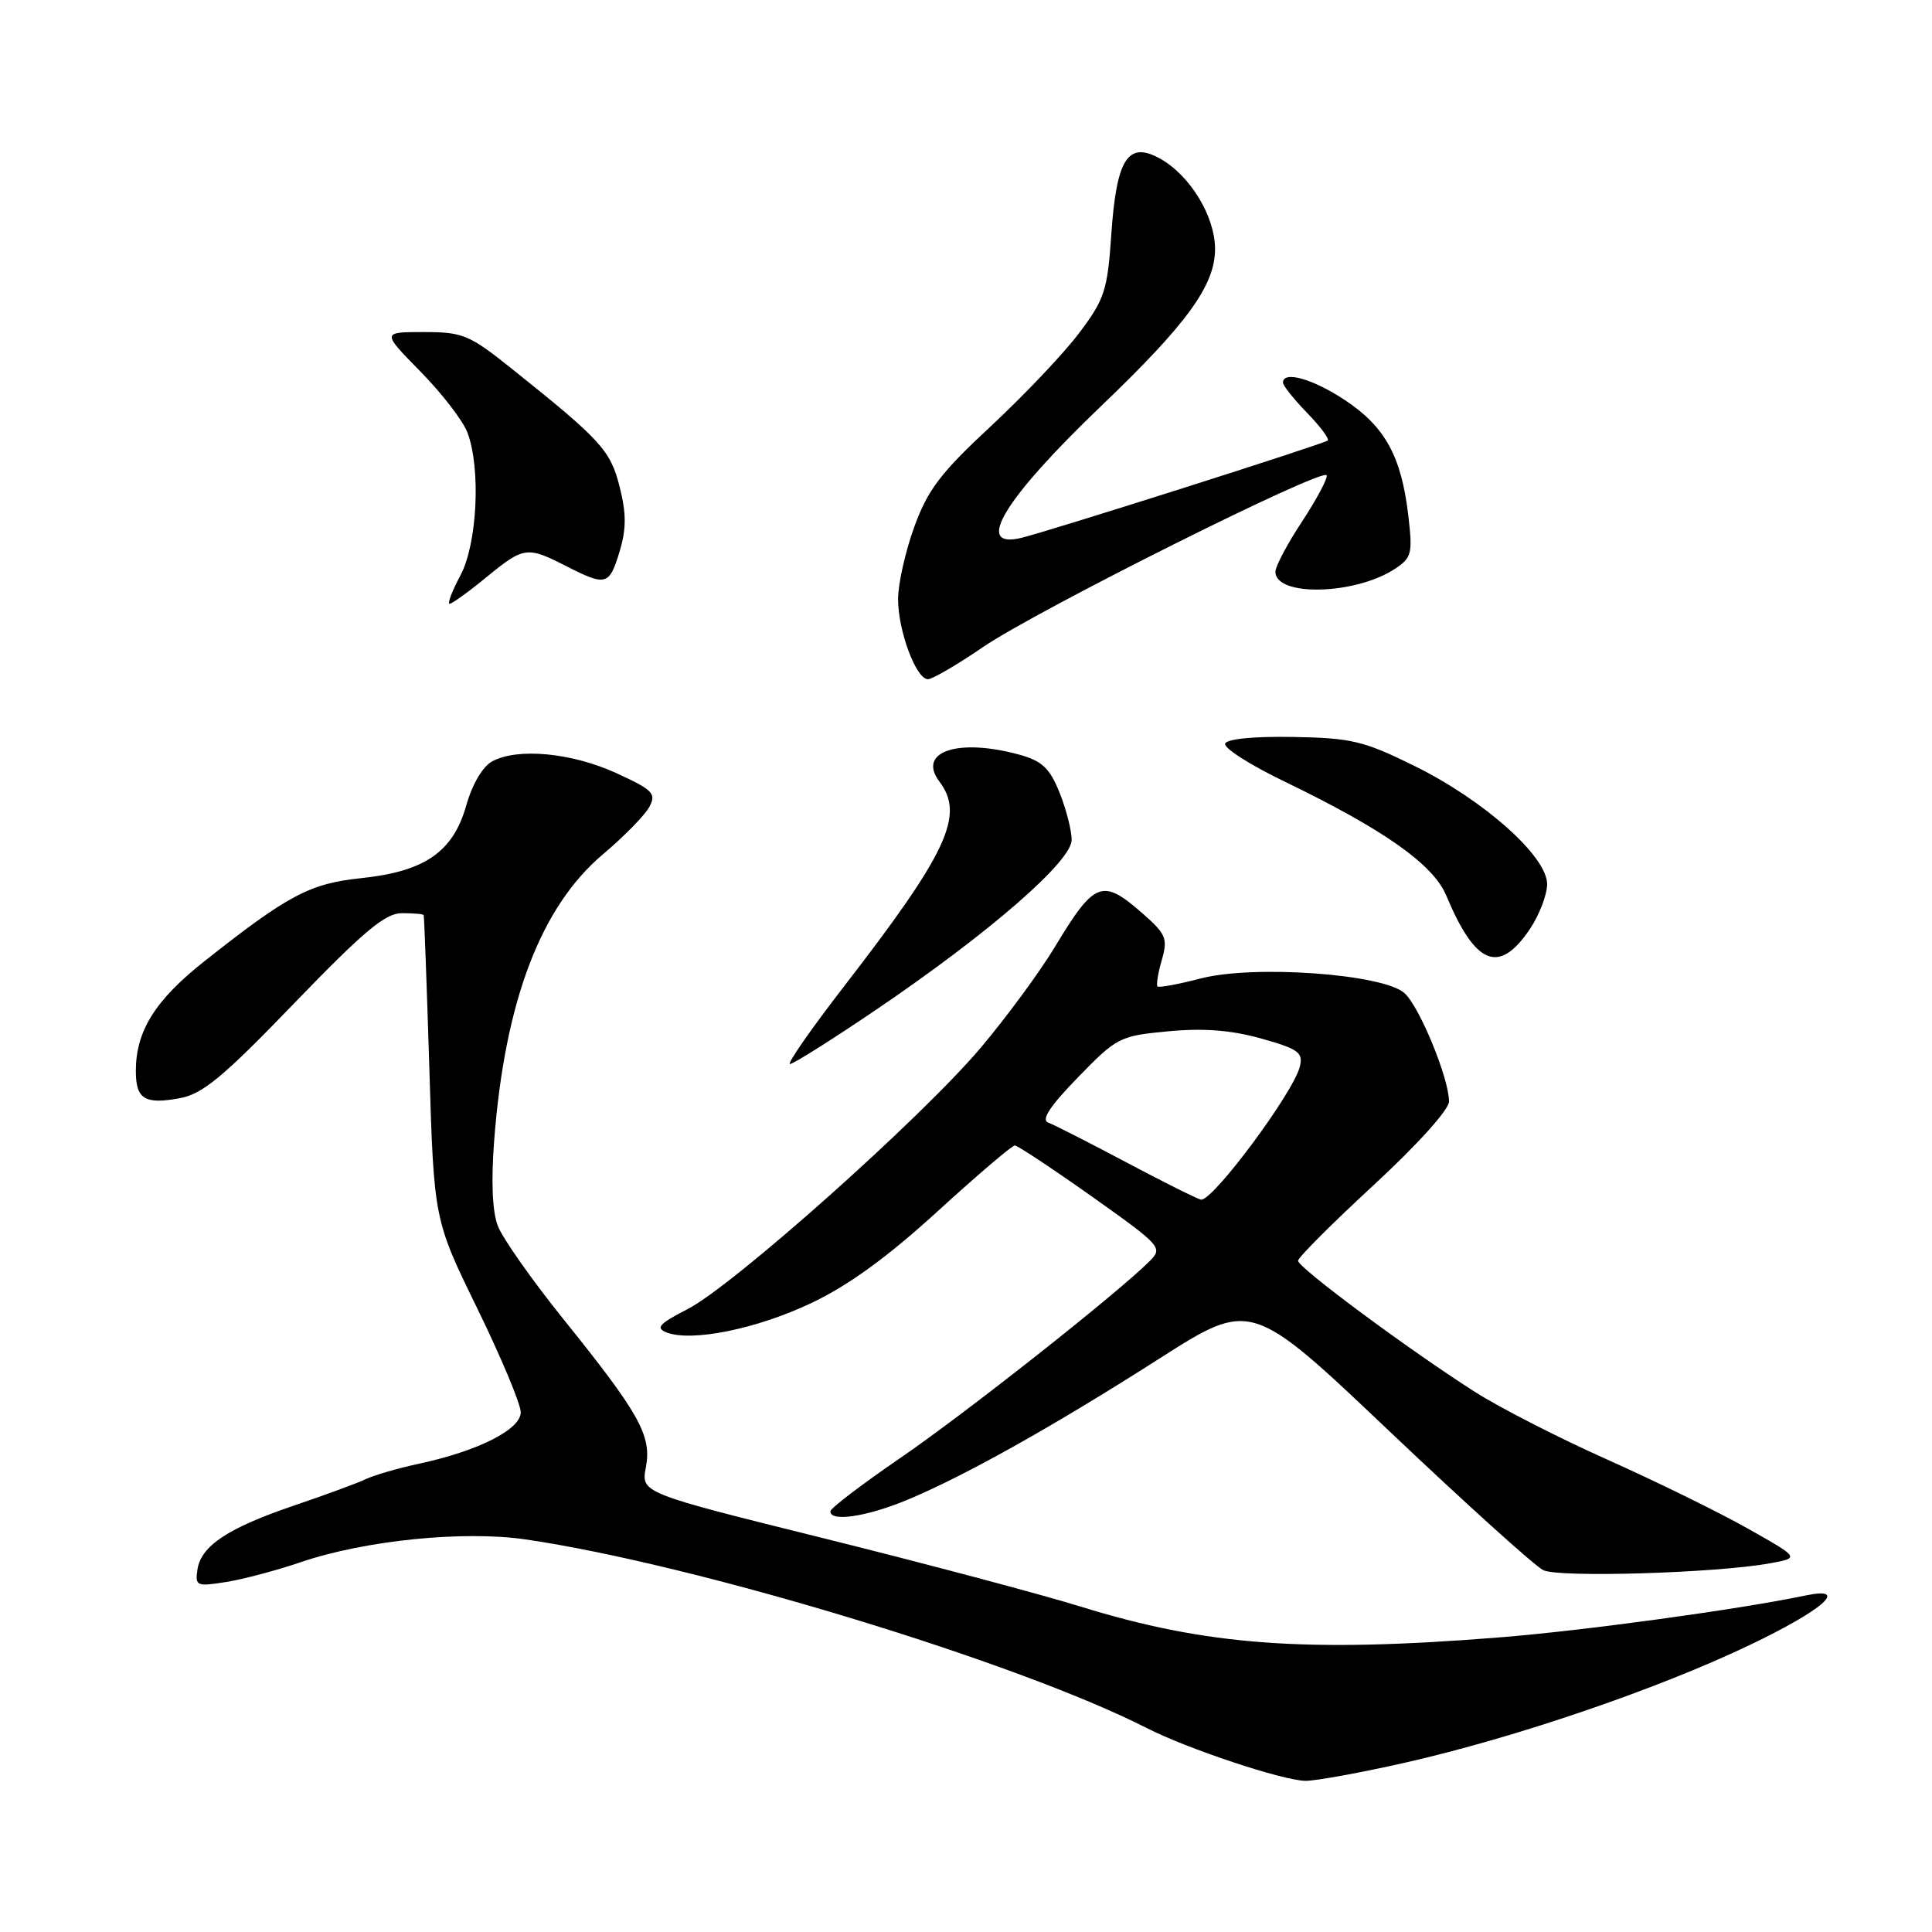 <?xml version="1.0" encoding="UTF-8" standalone="no"?>
<!DOCTYPE svg PUBLIC "-//W3C//DTD SVG 1.1//EN" "http://www.w3.org/Graphics/SVG/1.1/DTD/svg11.dtd" >
<svg xmlns="http://www.w3.org/2000/svg" xmlns:xlink="http://www.w3.org/1999/xlink" version="1.1" viewBox="0 0 256 256">
 <g >
 <path fill="currentColor"
d=" M 186.20 233.56 C 200.84 230.23 219.46 223.88 231.75 218.02 C 241.62 213.31 245.17 210.18 239.25 211.41 C 230.36 213.27 209.72 216.09 198.60 216.97 C 173.00 219.01 159.81 218.04 143.15 212.87 C 137.84 211.23 122.57 207.17 109.22 203.85 C 84.94 197.82 84.94 197.82 85.58 194.43 C 86.37 190.22 84.79 187.39 74.59 174.71 C 70.47 169.59 66.59 164.07 65.97 162.45 C 65.23 160.54 65.06 156.51 65.49 151.00 C 66.91 132.63 71.67 120.14 79.89 113.20 C 82.69 110.84 85.46 108.01 86.04 106.92 C 86.99 105.15 86.53 104.67 81.64 102.43 C 75.75 99.74 68.62 99.06 65.22 100.88 C 63.96 101.56 62.58 103.90 61.78 106.73 C 60.04 112.88 56.29 115.48 47.86 116.36 C 41.06 117.07 38.20 118.58 27.12 127.34 C 20.56 132.52 18.00 136.61 18.00 141.91 C 18.00 145.64 19.17 146.37 23.81 145.52 C 26.84 144.97 29.55 142.73 39.00 132.92 C 48.22 123.37 51.05 121.00 53.25 121.00 C 54.76 121.00 56.06 121.11 56.14 121.25 C 56.21 121.39 56.55 130.53 56.89 141.56 C 57.50 161.62 57.50 161.62 63.25 173.39 C 66.41 179.86 69.00 186.05 69.00 187.13 C 69.00 189.42 63.38 192.26 55.48 193.96 C 52.74 194.55 49.60 195.46 48.50 195.98 C 47.40 196.51 43.12 198.08 39.00 199.48 C 30.19 202.47 26.63 204.83 26.16 207.99 C 25.84 210.15 26.06 210.25 29.97 209.62 C 32.25 209.26 36.67 208.08 39.81 207.01 C 48.30 204.11 61.42 202.78 69.63 203.98 C 92.18 207.27 134.74 220.20 151.98 228.99 C 157.40 231.75 170.03 235.95 173.00 235.97 C 174.38 235.97 180.31 234.89 186.20 233.56 Z  M 234.50 207.15 C 238.50 206.43 238.50 206.43 231.55 202.52 C 227.73 200.36 219.38 196.27 213.01 193.42 C 206.64 190.58 198.74 186.54 195.46 184.45 C 186.75 178.90 172.00 167.97 172.00 167.06 C 172.00 166.63 176.50 162.12 182.00 157.05 C 187.82 151.67 192.00 147.04 192.00 145.95 C 192.00 142.89 188.10 133.40 186.11 131.60 C 183.30 129.05 166.16 127.82 159.11 129.65 C 156.14 130.42 153.56 130.90 153.37 130.71 C 153.19 130.52 153.44 128.95 153.94 127.22 C 154.76 124.36 154.52 123.78 151.39 121.03 C 146.05 116.35 145.05 116.73 139.76 125.50 C 137.77 128.80 133.36 134.79 129.97 138.81 C 122.15 148.08 97.15 170.37 91.10 173.47 C 87.34 175.40 86.83 175.96 88.31 176.55 C 91.62 177.85 100.26 176.10 107.51 172.66 C 112.45 170.31 117.60 166.57 124.22 160.52 C 129.49 155.71 134.10 151.78 134.47 151.78 C 134.84 151.79 139.43 154.83 144.66 158.53 C 153.90 165.09 154.12 165.33 152.32 167.12 C 148.04 171.40 127.81 187.37 119.28 193.20 C 114.22 196.67 110.05 199.84 110.03 200.25 C 109.97 201.69 114.77 200.99 120.12 198.78 C 127.68 195.65 139.47 189.06 153.64 180.01 C 165.79 172.26 165.79 172.26 184.14 189.68 C 194.24 199.26 203.40 207.53 204.50 208.06 C 206.60 209.07 227.44 208.44 234.50 207.15 Z  M 116.17 133.74 C 131.07 123.63 142.00 114.13 142.00 111.29 C 142.00 110.05 141.28 107.24 140.40 105.04 C 139.11 101.81 138.09 100.84 135.15 100.02 C 126.96 97.75 121.46 99.59 124.49 103.58 C 127.85 108.03 125.55 112.97 111.80 130.75 C 107.44 136.39 104.24 141.00 104.68 140.99 C 105.13 140.98 110.30 137.72 116.17 133.74 Z  M 202.72 123.10 C 203.97 121.23 205.00 118.56 205.00 117.15 C 205.00 113.49 196.70 106.08 187.50 101.53 C 180.68 98.16 179.11 97.79 171.32 97.65 C 166.10 97.56 162.56 97.91 162.34 98.54 C 162.14 99.12 165.66 101.37 170.17 103.54 C 183.37 109.92 189.90 114.52 191.64 118.67 C 195.50 127.91 198.64 129.17 202.72 123.10 Z  M 130.24 85.75 C 137.40 80.86 175.36 61.89 175.79 62.98 C 175.94 63.39 174.48 66.13 172.54 69.09 C 170.59 72.04 169.00 75.04 169.00 75.76 C 169.00 79.09 179.54 78.84 184.81 75.39 C 187.07 73.91 187.20 73.37 186.60 68.24 C 185.68 60.47 183.52 56.53 178.23 53.03 C 173.97 50.20 170.00 49.08 170.00 50.70 C 170.00 51.09 171.43 52.88 173.18 54.69 C 174.93 56.49 176.17 58.15 175.93 58.37 C 175.44 58.82 138.69 70.49 135.25 71.29 C 129.02 72.74 133.08 66.08 145.92 53.79 C 157.31 42.89 161.00 37.80 161.00 33.00 C 161.00 28.68 157.71 23.26 153.75 21.04 C 149.48 18.64 147.95 20.98 147.26 30.97 C 146.75 38.48 146.38 39.63 143.02 44.09 C 141.00 46.79 135.73 52.34 131.33 56.44 C 124.65 62.64 122.95 64.87 121.15 69.80 C 119.97 73.05 119.00 77.36 119.00 79.38 C 119.00 83.60 121.39 90.00 122.96 90.00 C 123.54 90.00 126.82 88.09 130.24 85.75 Z  M 64.43 76.50 C 69.42 72.42 69.82 72.36 75.00 75.00 C 80.31 77.71 80.74 77.59 82.10 73.07 C 83.00 70.07 83.00 68.05 82.11 64.52 C 80.89 59.67 79.65 58.32 67.89 48.92 C 62.18 44.35 61.35 44.00 56.16 44.00 C 50.57 44.00 50.57 44.00 55.73 49.25 C 58.57 52.14 61.36 55.77 61.94 57.32 C 63.74 62.10 63.24 72.08 61.00 76.26 C 59.90 78.32 59.26 80.00 59.58 80.00 C 59.90 80.00 62.09 78.42 64.43 76.50 Z  M 149.40 154.10 C 144.39 151.44 139.66 149.03 138.90 148.75 C 137.92 148.40 139.12 146.57 142.83 142.76 C 148.00 137.44 148.36 137.26 154.82 136.65 C 159.51 136.21 163.15 136.50 167.12 137.61 C 172.08 139.01 172.70 139.46 172.23 141.35 C 171.38 144.78 160.79 159.05 159.16 158.96 C 158.80 158.94 154.40 156.75 149.40 154.10 Z "/>
</g>
</svg>